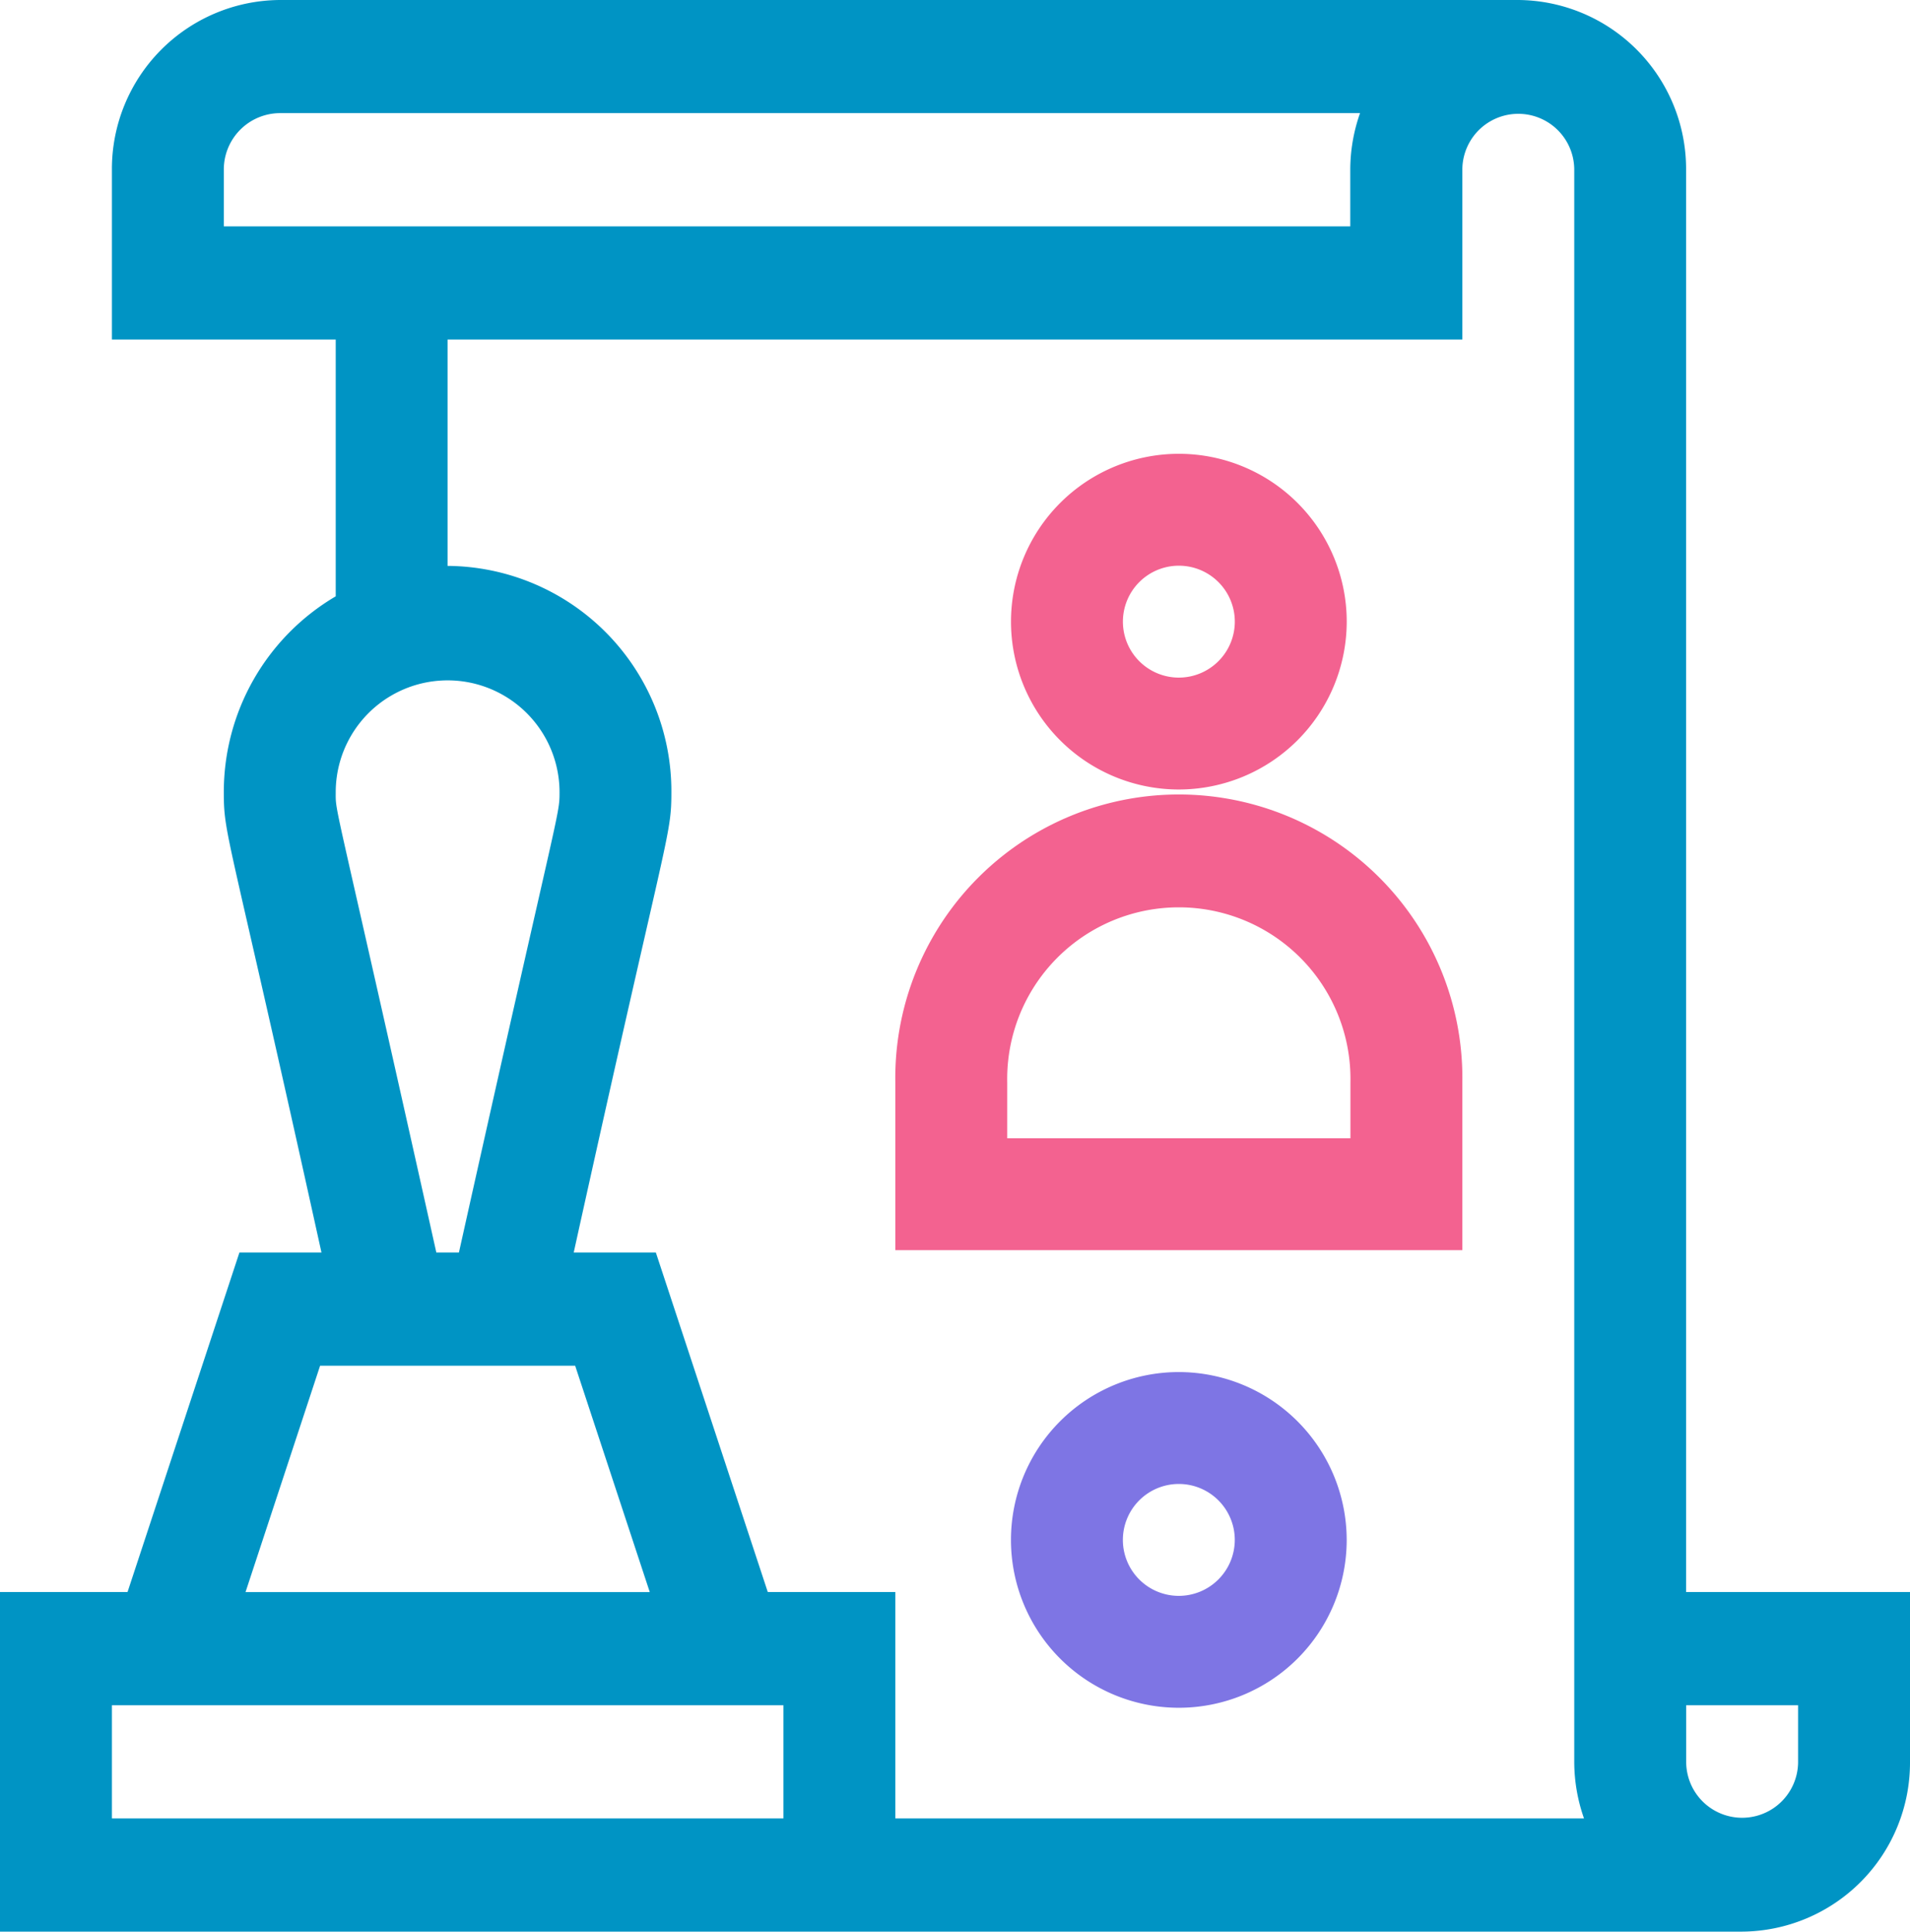 <svg id="_007-priority" data-name="007-priority" xmlns="http://www.w3.org/2000/svg" width="58.679" height="59.348" viewBox="0 0 58.679 59.348">
  <path id="Path_12984" data-name="Path 12984" d="M281.315,125.157a5.157,5.157,0,1,0-5.157,5.157A5.163,5.163,0,0,0,281.315,125.157Zm-5.157,1.719a1.719,1.719,0,1,1,1.719-1.719A1.721,1.721,0,0,1,276.157,126.876Zm0,0" transform="translate(-239.941 -106.057)" fill="#f36290"/>
  <path id="Path_12985" data-name="Path 12985" d="M257.42,218.825a8.711,8.711,0,1,0-17.42,0v5.157h17.42Zm-3.438,1.719H243.438v-1.719a5.273,5.273,0,1,1,10.544,0Zm0,0" transform="translate(-212.494 -185.572)" fill="#f36290"/>
  <path id="Path_12986" data-name="Path 12986" d="M51.8,5.216A5.193,5.193,0,0,0,46.645,0H8.6A5.193,5.193,0,0,0,3.438,5.216v5.216h6.876v7.89a6.973,6.973,0,0,0-3.438,6.019c0,1.37.12,1.073,3,14.141H7.356L3.918,48.915H0V59.348H53.522a5.193,5.193,0,0,0,5.157-5.216V48.915H51.8ZM6.876,6.955V5.216A1.732,1.732,0,0,1,8.6,3.476H41.783a5.256,5.256,0,0,0-.3,1.74V6.955H6.876Zm3.438,17.387a3.438,3.438,0,1,1,6.876,0c0,.729-.008.3-3.091,14.141h-.694c-3.189-14.312-3.091-13.446-3.091-14.141Zm-.48,17.619h7.836l2.292,6.955H7.543ZM24.068,55.87H3.438V52.393H24.068Zm-.48-6.955L20.149,38.483H17.626c2.879-13.045,3-12.771,3-14.141a6.924,6.924,0,0,0-6.876-6.955V10.432H44.926V5.216a1.719,1.719,0,1,1,3.438,0V54.131a5.248,5.248,0,0,0,.3,1.739H27.506V48.915Zm31.653,5.216a1.719,1.719,0,1,1-3.438,0V52.393h3.438Zm0,0" fill="#0094c4"/>
  <path id="Path_12987" data-name="Path 12987" d="M276.157,362a5.157,5.157,0,1,0,5.157,5.157A5.163,5.163,0,0,0,276.157,362Zm0,6.876a1.719,1.719,0,1,1,1.719-1.719A1.721,1.721,0,0,1,276.157,368.876Zm0,0" transform="translate(-239.941 -319.844)" fill="#7e75e4"/>
</svg>
